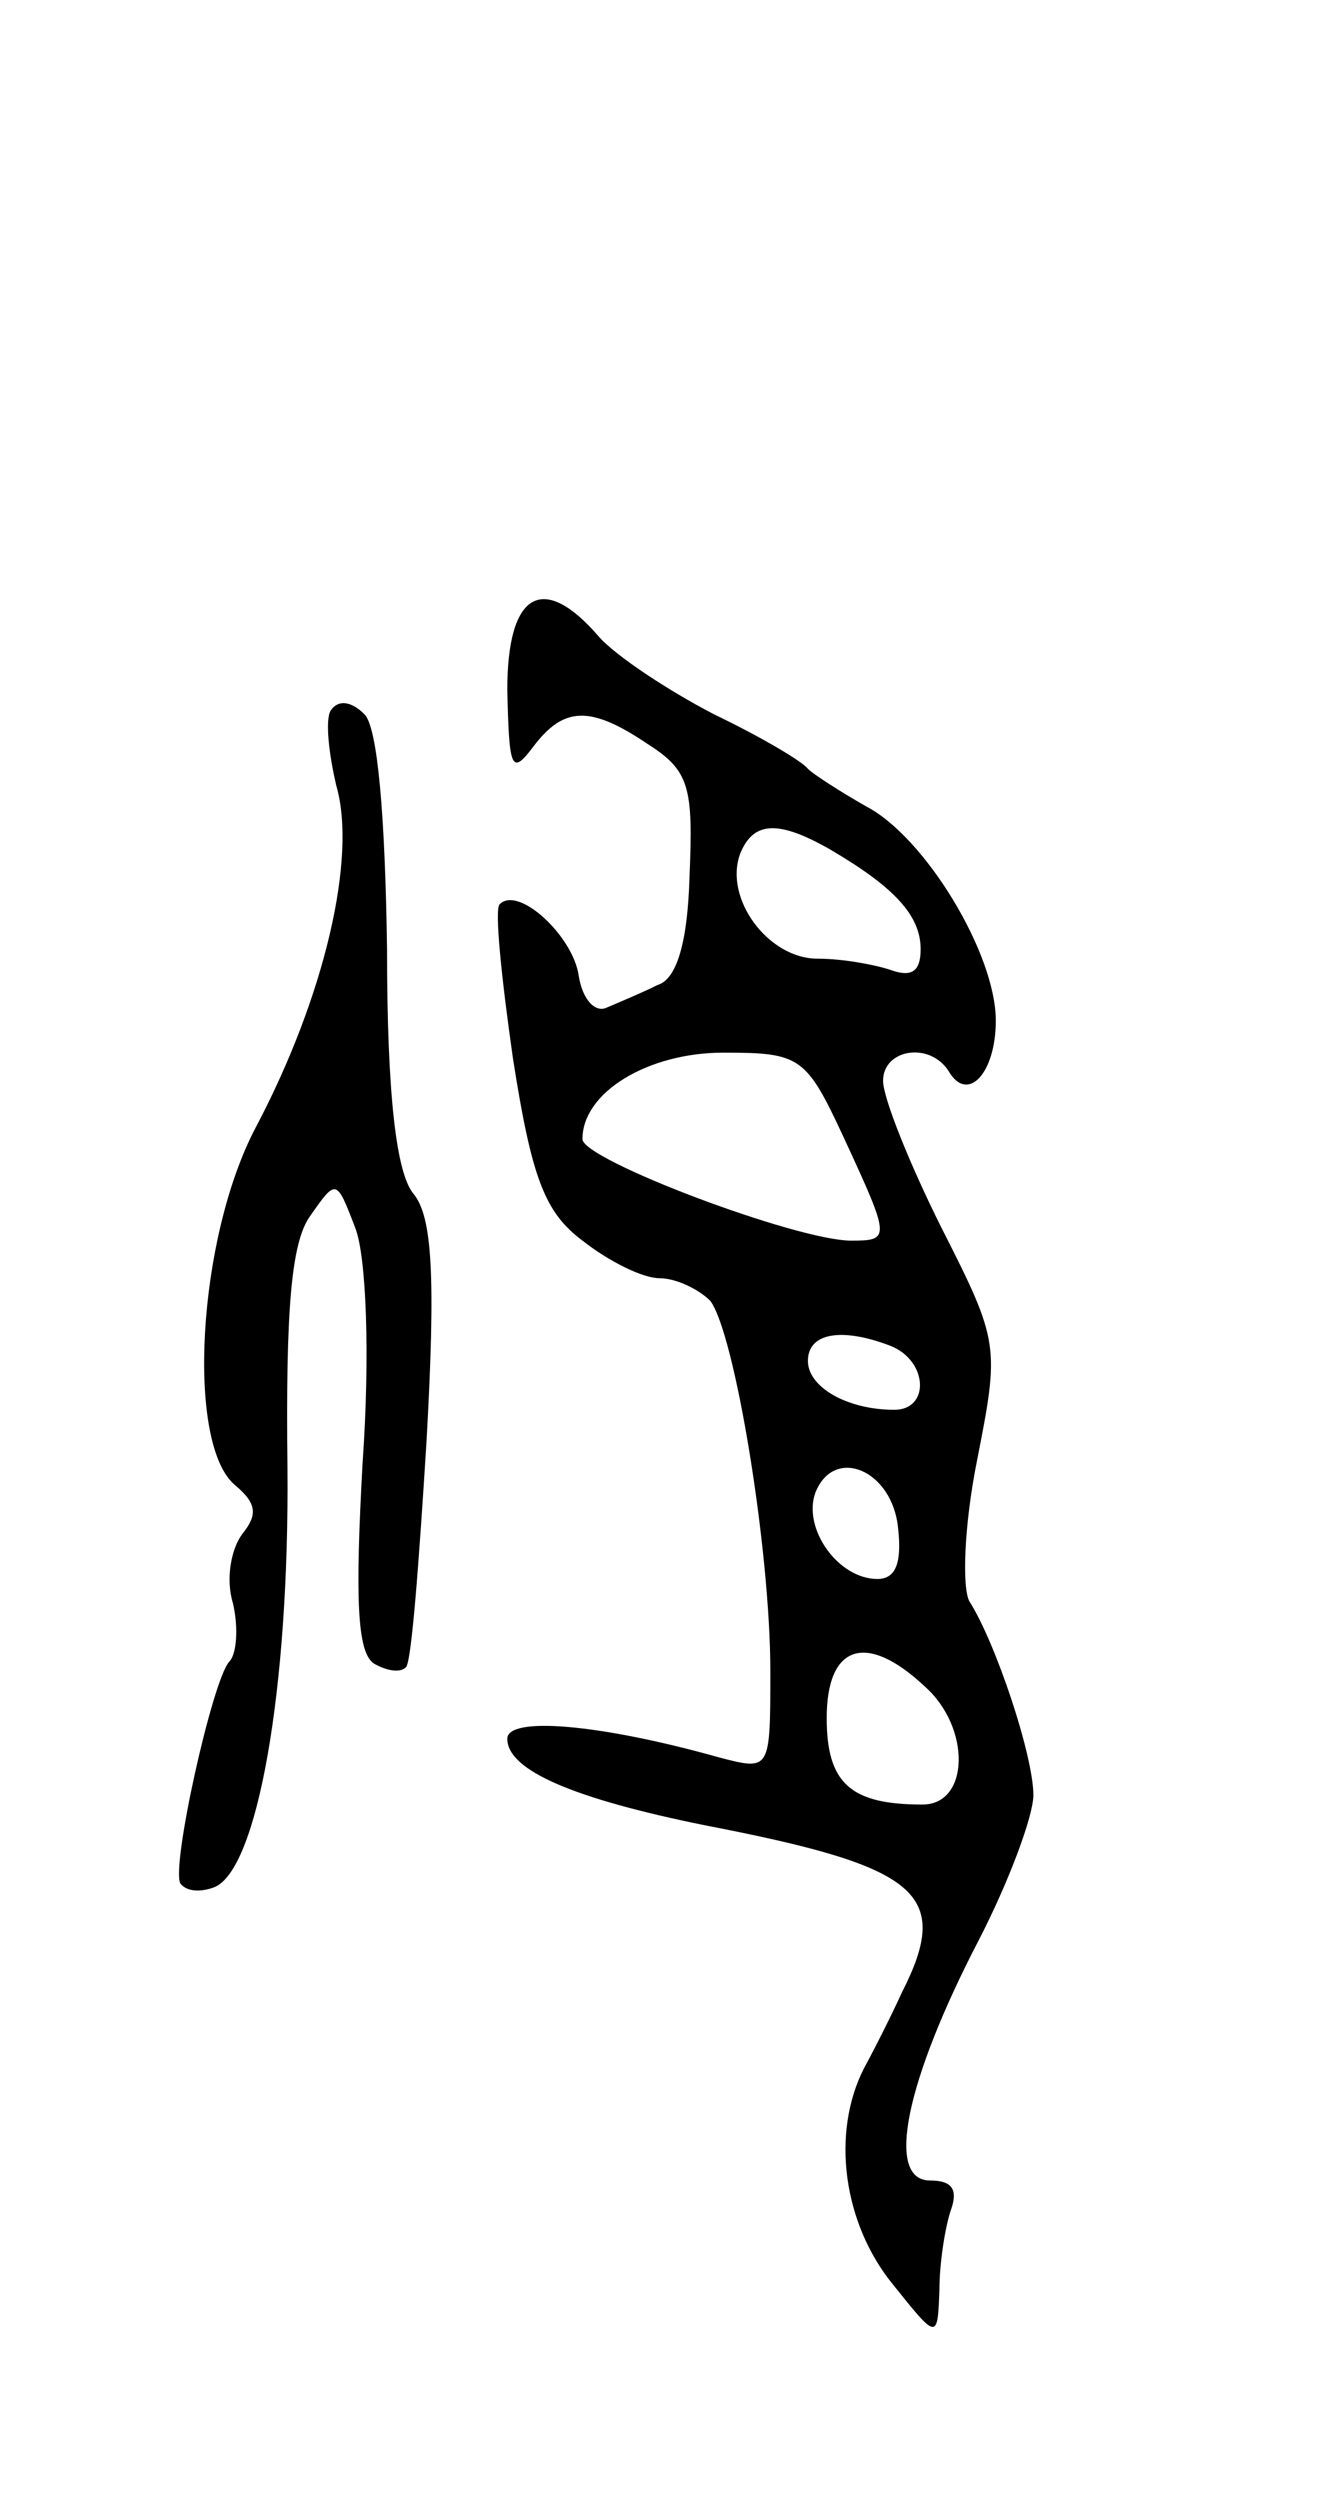 <svg version="1.0" xmlns="http://www.w3.org/2000/svg"
 width="71pt" height="133pt" viewBox="0 0 71 133"
 preserveAspectRatio="xMidYMid meet">
<g transform="translate(0,133) scale(0.1,-0.1)"
fill="#000000" stroke="none">
<path d="M270 963 c1 -42 2 -46 14 -30 16 21 30 22 61 1 22 -14 24 -23 22 -70
-1 -36 -7 -55 -17 -58 -8 -4 -20 -9 -27 -12 -6 -3 -13 4 -15 17 -3 21 -32 48
-42 38 -3 -2 1 -40 7 -82 10 -64 17 -82 37 -97 14 -11 32 -20 41 -20 9 0 21
-6 27 -12 13 -17 32 -132 32 -197 0 -53 0 -53 -27 -46 -64 18 -113 22 -113 10
0 -17 36 -32 105 -46 114 -22 132 -36 105 -89 -5 -11 -14 -29 -20 -40 -18 -35
-11 -83 15 -115 24 -30 24 -30 25 -3 0 14 3 33 6 42 4 11 1 16 -11 16 -24 0
-13 53 26 128 16 31 29 66 29 77 0 21 -20 81 -34 103 -4 7 -3 40 4 75 12 61
12 63 -19 124 -17 34 -31 69 -31 78 0 17 25 21 35 5 10 -17 25 -1 25 27 0 36
-38 98 -69 114 -14 8 -28 17 -31 20 -3 4 -25 17 -50 29 -25 13 -52 31 -61 41
-30 35 -49 24 -49 -28z m172 -85 c34 -20 48 -35 48 -53 0 -12 -5 -15 -16 -11
-9 3 -26 6 -39 6 -26 0 -50 32 -41 56 7 17 20 18 48 2z m7 -153 c25 -54 25
-55 4 -55 -29 0 -143 43 -143 54 0 25 35 46 75 46 41 0 44 -2 64 -45z m25
-111 c20 -8 21 -34 2 -34 -25 0 -46 12 -46 26 0 15 18 18 44 8z m4 -97 c2 -18
-1 -27 -11 -27 -21 0 -40 27 -33 46 10 25 41 12 44 -19z m14 -84 c25 -22 24
-63 -1 -63 -38 0 -51 11 -51 46 0 39 21 46 52 17z"/>
<path d="M176 952 c-3 -5 -1 -23 3 -40 11 -38 -6 -112 -43 -182 -31 -59 -37
-168 -11 -190 12 -10 12 -16 4 -26 -6 -8 -9 -24 -5 -37 3 -13 2 -27 -2 -31 -9
-10 -31 -109 -26 -118 3 -4 10 -5 18 -2 23 9 40 105 39 223 -1 84 2 120 12
134 14 20 14 20 24 -6 6 -15 8 -68 4 -125 -4 -72 -3 -101 6 -107 7 -4 14 -5
17 -2 3 2 7 56 11 120 5 89 3 120 -7 132 -9 11 -14 52 -14 130 -1 71 -5 118
-12 125 -7 7 -14 8 -18 2z"/>
</g>
</svg>
